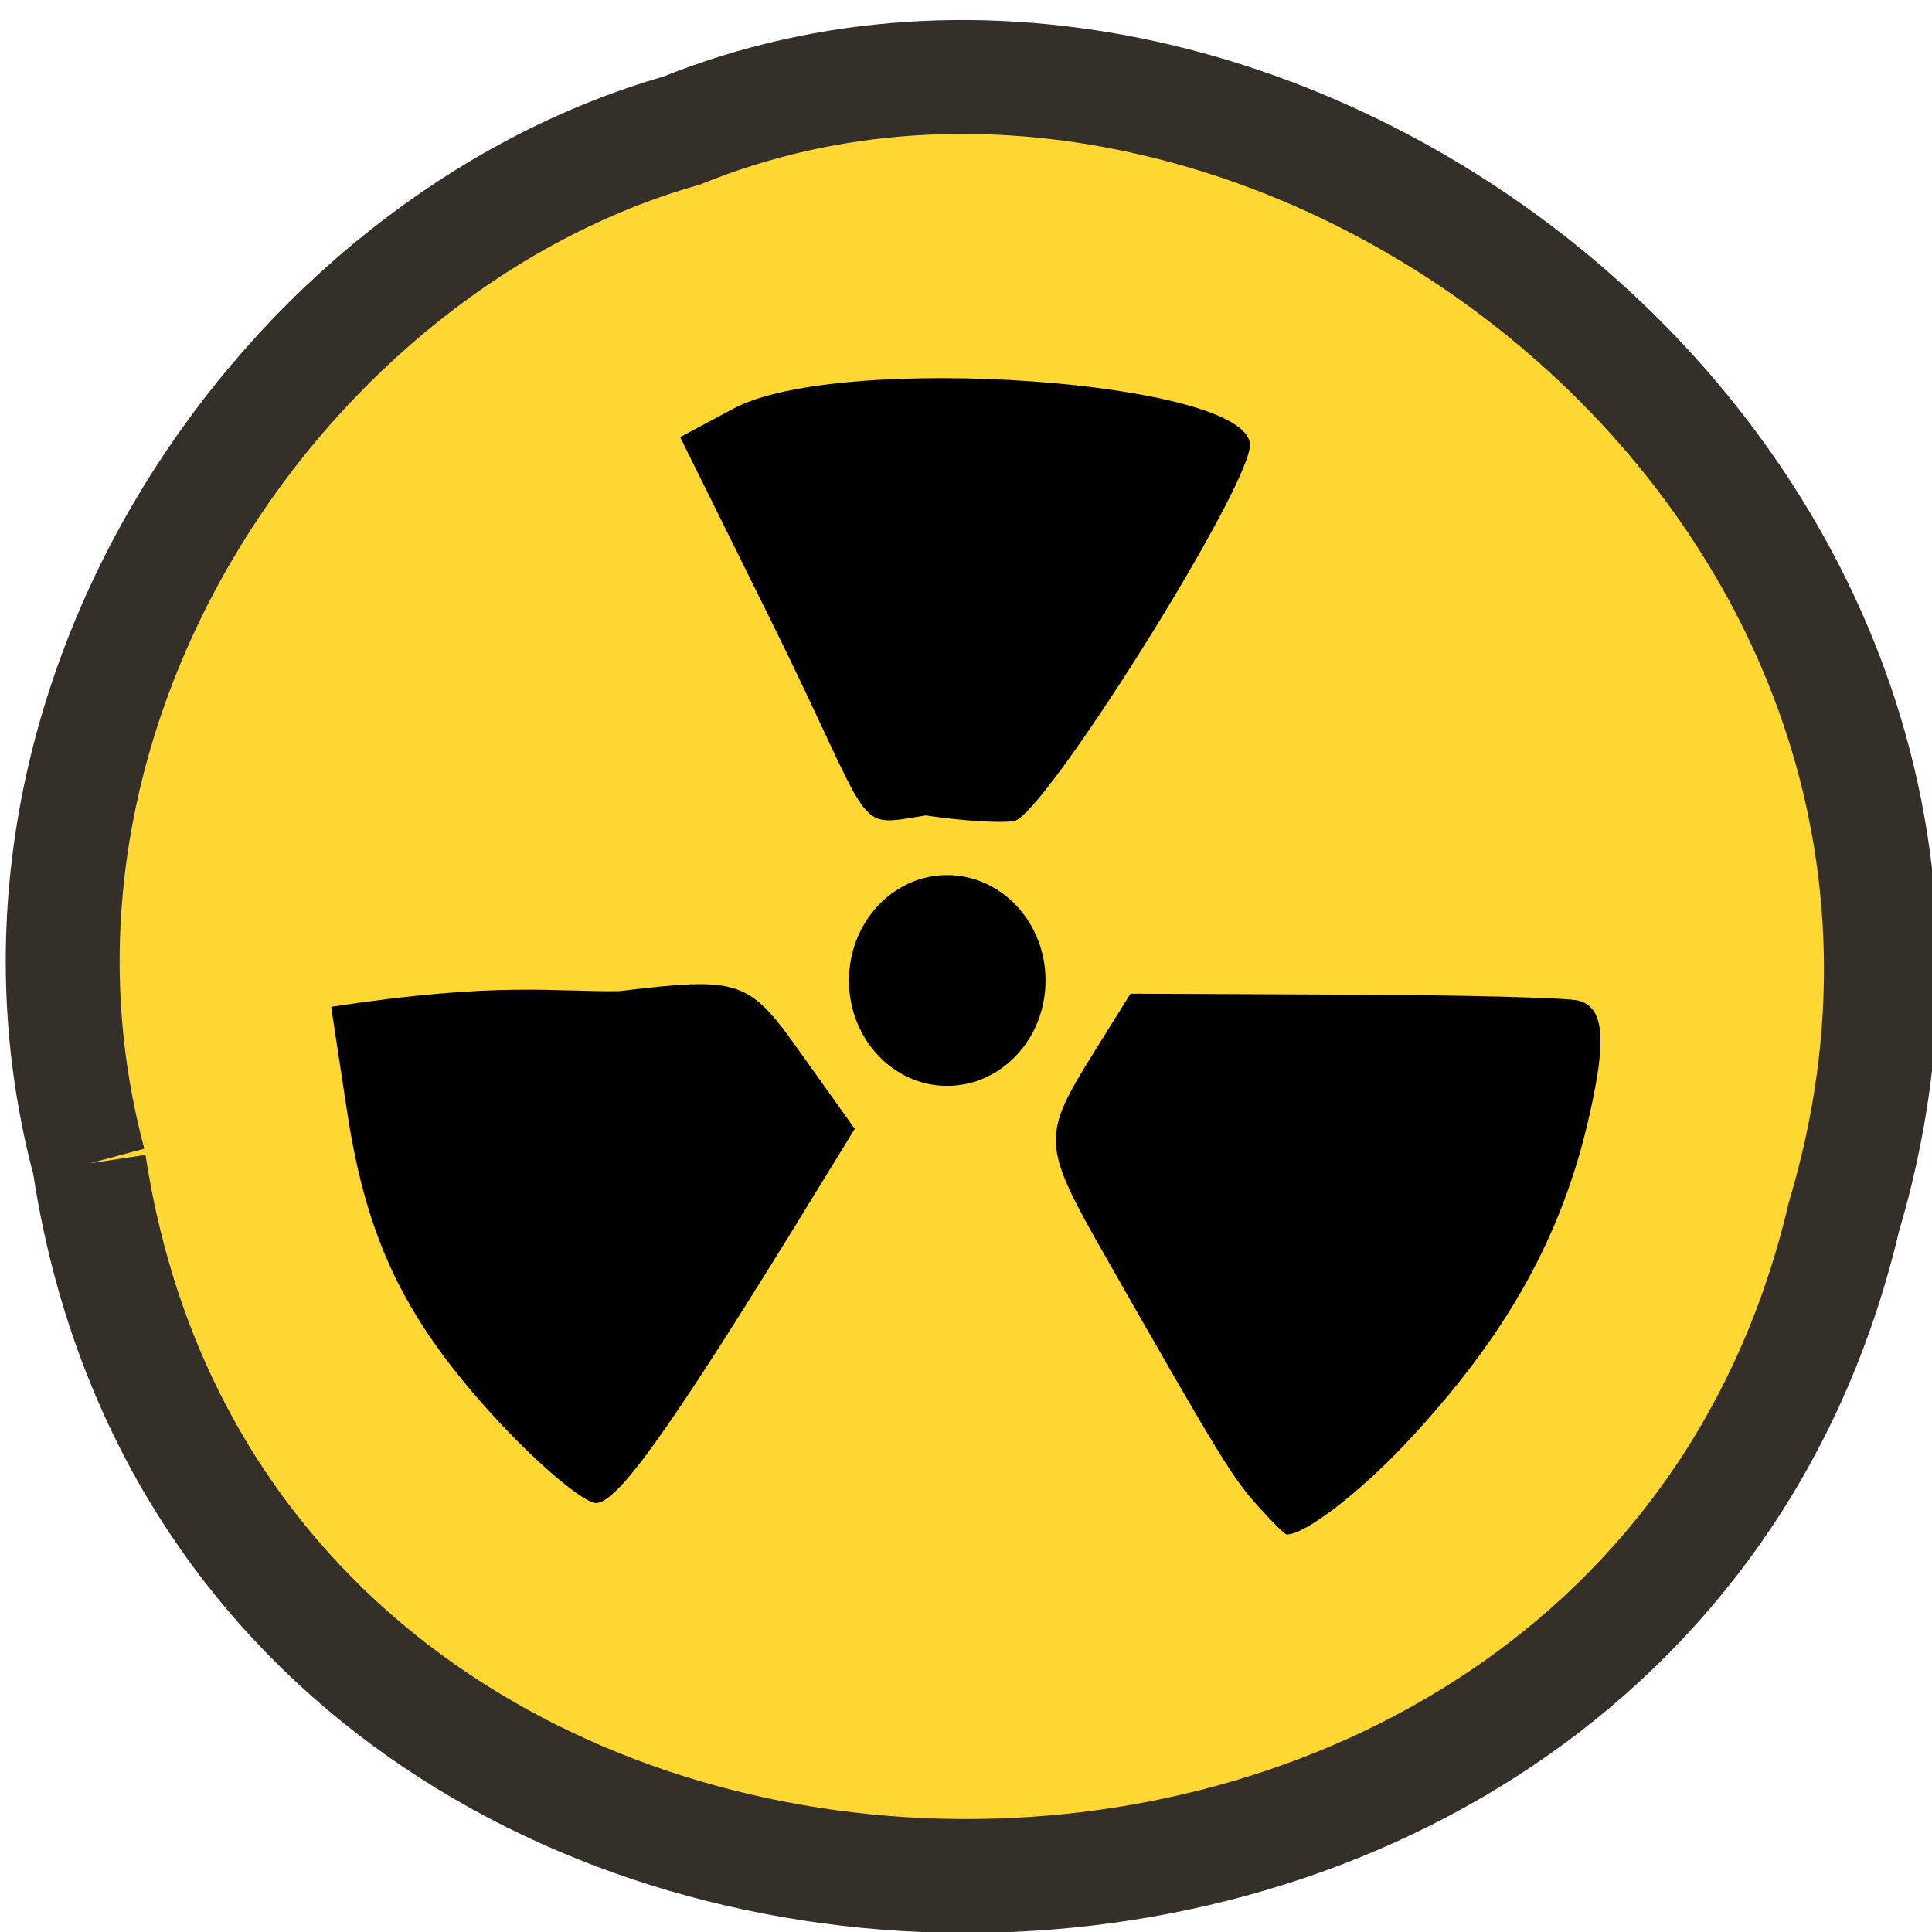 <svg xmlns="http://www.w3.org/2000/svg" viewBox="0 0 24 24"><path d="m 11.792 153.75 c 18.583 122.46 203.88 126.17 231.88 7.083 c 28.792 -96.38 -75.54 -175.17 -153.58 -143.58 c -52.29 14.917 -94.5 76 -78.29 136.5" transform="scale(0.094)" fill="#ffd733" stroke="#342f29" stroke-width="15.05"/><path d="m 15.625 18.707 c -0.313 -0.348 -0.469 -0.598 -1.879 -3.074 c -0.813 -1.426 -0.816 -1.504 -0.141 -2.586 l 0.438 -0.703 l 2.664 0.012 c 1.469 0.004 2.773 0.039 2.902 0.074 c 0.313 0.086 0.352 0.465 0.141 1.398 c -0.336 1.52 -1.035 2.77 -2.289 4.105 c -0.586 0.621 -1.25 1.129 -1.477 1.129 c -0.023 0 -0.184 -0.16 -0.359 -0.355"/><path d="m 6.227 17.695 c -1.176 -1.262 -1.664 -2.25 -1.914 -3.879 l -0.199 -1.309 c 2.105 -0.32 2.777 -0.18 3.582 -0.195 c 1.496 -0.18 1.605 -0.145 2.246 0.762 l 0.676 0.949 l -0.813 1.324 c -1.535 2.484 -2.141 3.32 -2.402 3.324 c -0.141 0 -0.672 -0.438 -1.176 -0.977"/><path d="m 11.504 10.129 c -0.926 0.145 -0.602 0.258 -1.922 -2.41 l -1.133 -2.289 l 0.664 -0.355 c 1.32 -0.707 6.414 -0.344 6.414 0.453 c 0 0.531 -2.559 4.609 -2.93 4.672 c -0.168 0.027 -0.66 -0.004 -1.094 -0.07"/><path d="m 12.988 12.18 c 0 0.723 -0.547 1.309 -1.223 1.309 c -0.672 0 -1.219 -0.586 -1.219 -1.309 c 0 -0.723 0.547 -1.309 1.219 -1.309 c 0.676 0 1.223 0.586 1.223 1.309"/></svg>